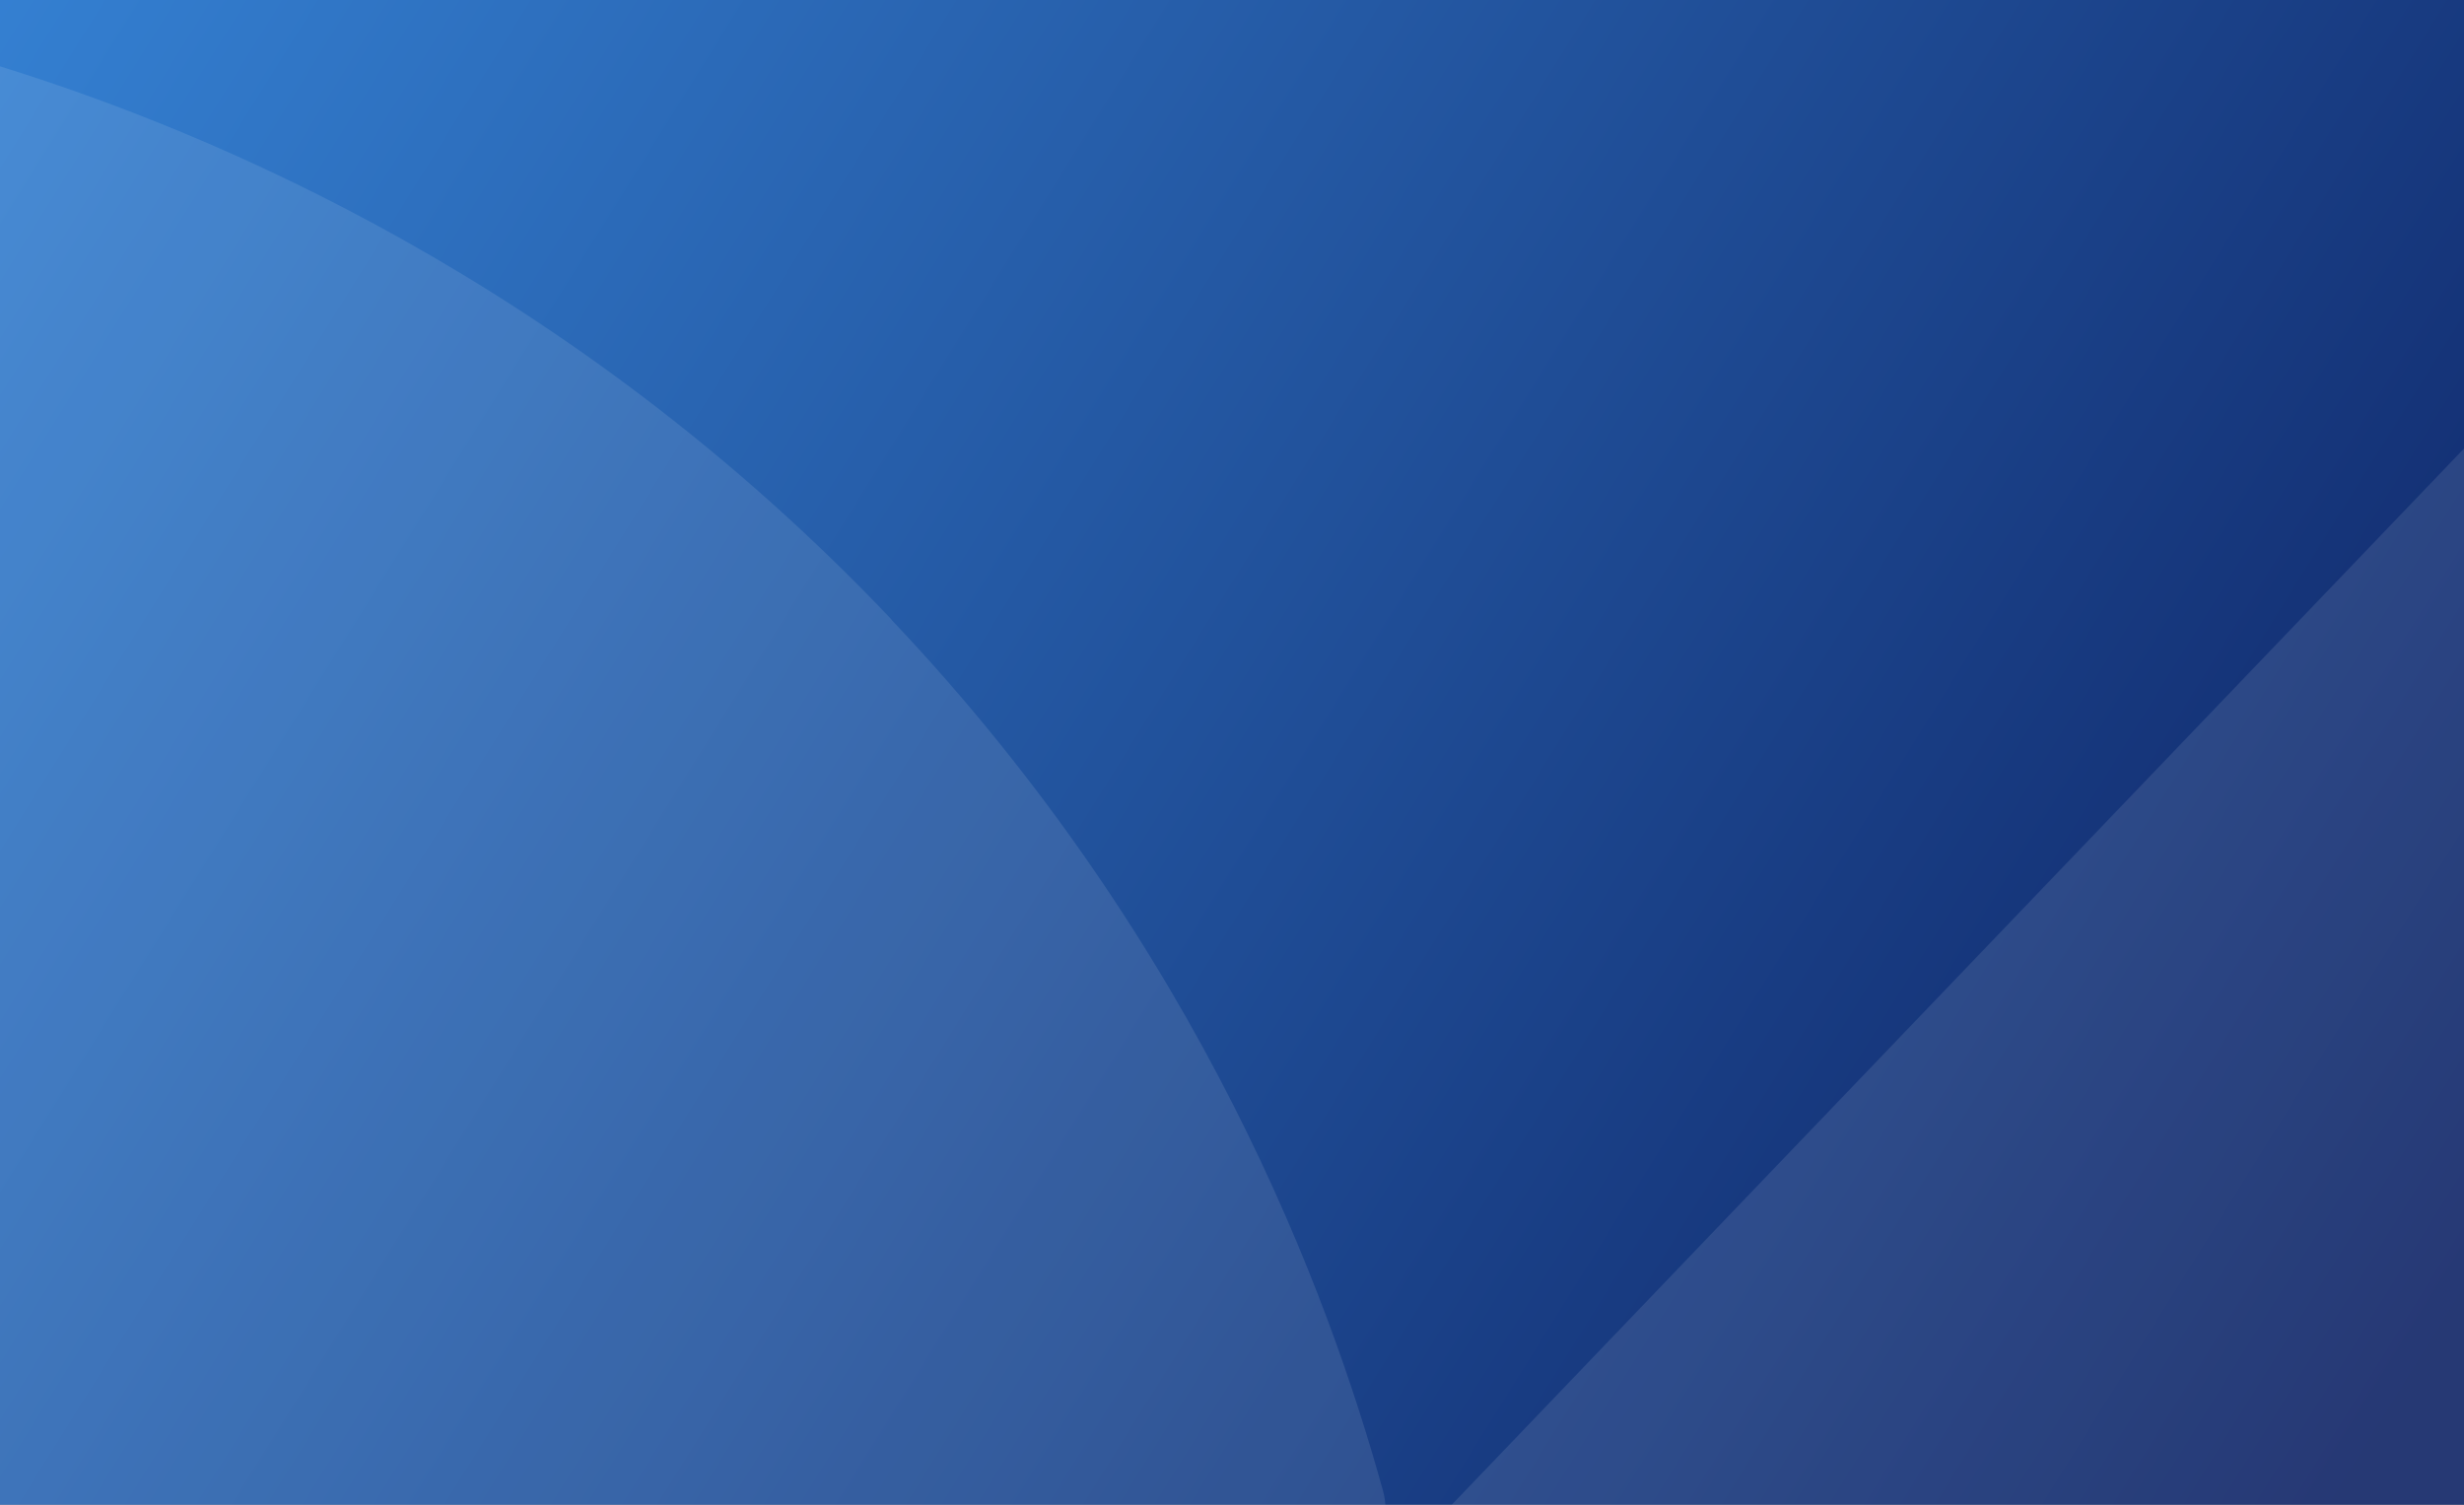 <svg width="393" height="240" viewBox="0 0 393 240" fill="none" xmlns="http://www.w3.org/2000/svg">
<rect x="0" y="0" width="393" height="240" fill="#808080" stroke="none"/>
<g clip-path="url(#clip0_4516_177134)">
<rect width="393" height="240" fill="url(#paint0_linear_4516_177134)"/>
<path opacity="0.1" d="M142.163 98.772C90.983 44.823 33.576 20.983 -0.167 10.532C-7.527 8.216 -15 13.752 -15 21.435V463.085C-15 473.367 -2.432 478.394 4.702 470.994L217.8 248.644C220.575 245.706 221.65 241.639 220.575 237.741C212.026 206.84 191.644 151.027 142.163 98.828V98.772ZM443.297 19.063L230.199 241.413C227.425 244.35 226.349 248.418 227.425 252.316C235.974 283.216 256.356 339.03 305.837 391.228C357.017 445.177 414.424 469.017 448.166 479.468C455.526 481.784 463 476.248 463 468.565V26.915C463 16.634 450.431 11.606 443.297 19.006V19.063Z" fill="white"/>
</g>
<defs>
<linearGradient id="paint0_linear_4516_177134" x1="393" y1="222.5" x2="-153" y2="-118" gradientUnits="userSpaceOnUse">
<stop offset="0.011" stop-color="#0E2365"/>
<stop offset="0.989" stop-color="#44A6FE"/>
</linearGradient>
<clipPath id="clip0_4516_177134">
<rect width="393" height="240" fill="white"/>
</clipPath>
</defs>
</svg>
